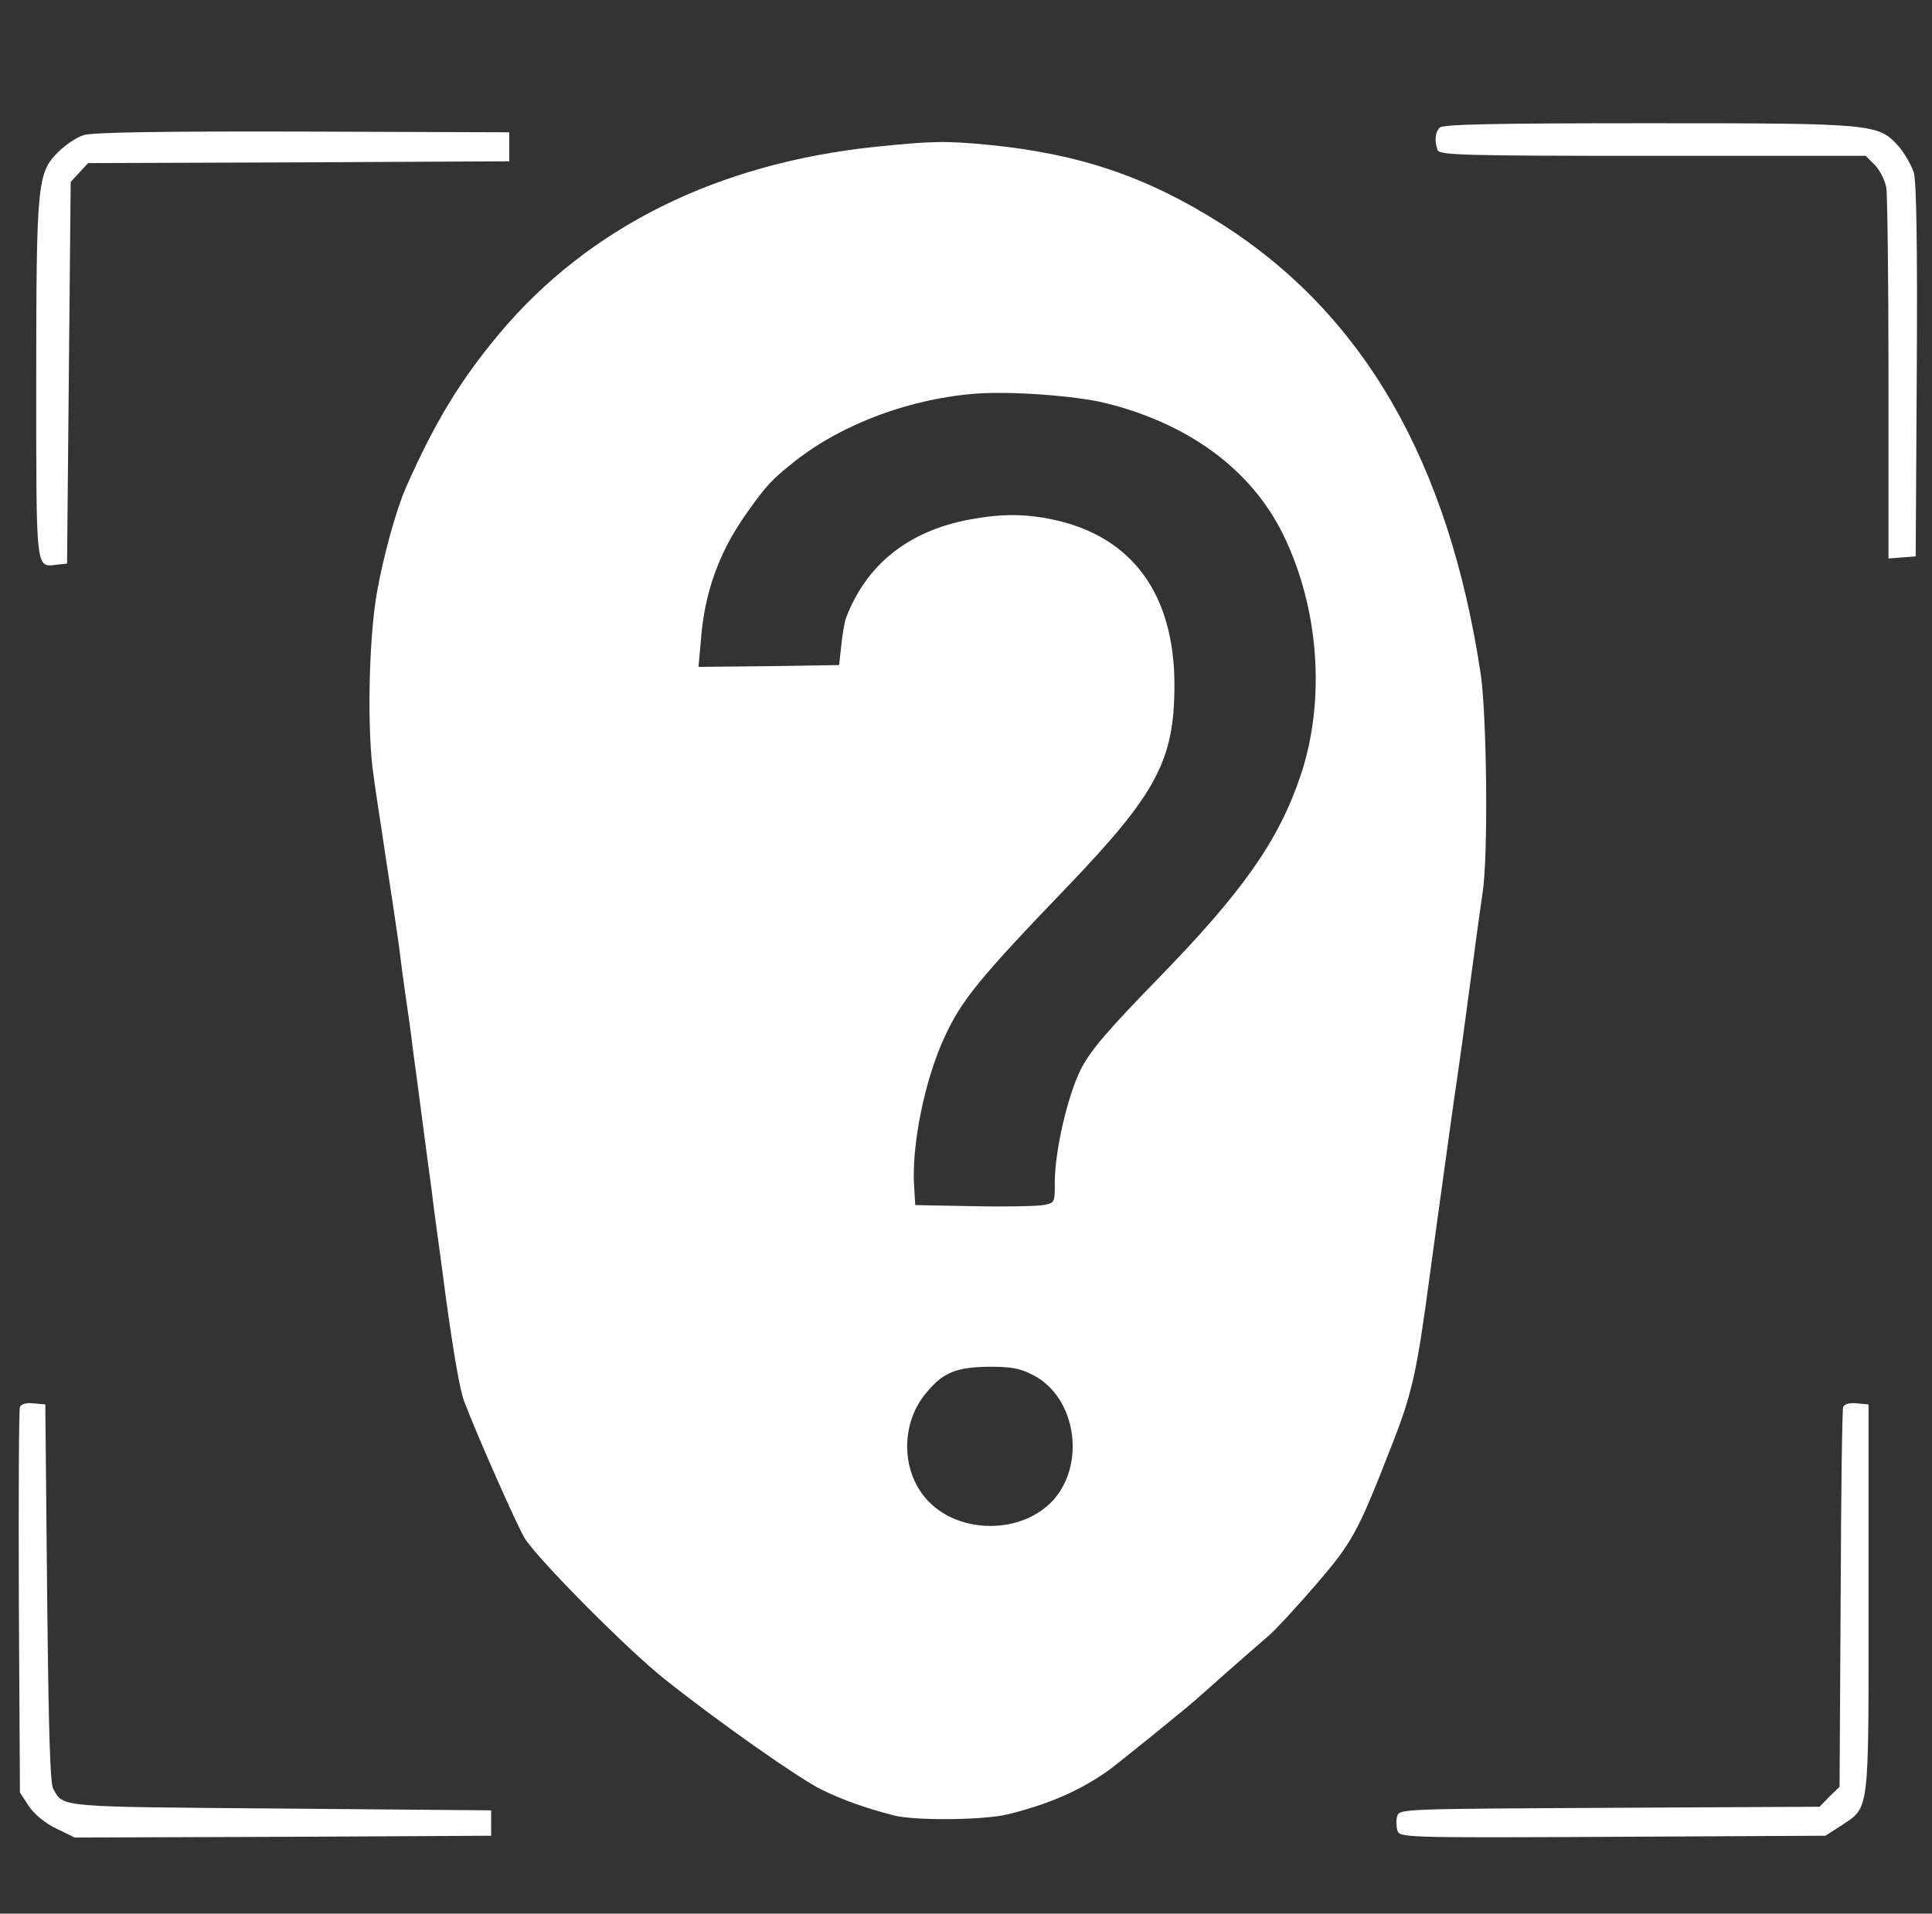 <!-- <?xml version="1.0" encoding="utf-8"?>
<svg version="1.1" id="Capa_1" xmlns="http://www.w3.org/2000/svg" xmlns:xlink="http://www.w3.org/1999/xlink" x="0px" y="0px"
	 viewBox="0 0 446.5 513.1" style="enable-background:new 0 0 446.5 513.1;" xml:space="preserve" fill="#fff">
<g>
	<path d="M441.7,472.4l-49.9-53.1l0,0c-3.3-3.5-7.8-5.4-12.6-5.3c-3.8,0-7.5,1.1-10.6,3.3l-4.7-4.9c17.3-19.9,26.4-45.6,25.6-71.9
		c-0.9-26.3-11.6-51.4-30.2-70.1c-19.4-19.6-45.8-30.6-73.3-30.5c-8.7,0-17.4,1.1-25.8,3.4c-7.9-4.7-16.3-8.8-24.9-12.2l-3.9-1.4v0
		c31.5-16.2,54.1-45.7,61.4-80.4s-1.4-70.8-23.8-98.3c-22.3-27.5-55.9-43.5-91.3-43.5c-35.4,0-69,16-91.3,43.5
		c-22.3,27.5-31.1,63.6-23.8,98.3c7.3,34.7,29.8,64.2,61.4,80.4c-25.7,9.2-48.8,24.6-67.2,44.8C24.3,310.2,6.5,356.7,6.9,404.9
		c0,6.2,5,11.2,11.2,11.2c6.2,0,11.2-5,11.2-11.2c-0.4-42.4,15.3-83.5,43.8-114.9c26.7-29.8,64.8-46.9,104.8-47.1
		c16.9,0,33.7,3.1,49.5,9.2l6,2.5c-26.3,15.6-44.4,42-49.5,72.1c-5.1,30.1,3.3,61,23,84.3c19.7,23.4,48.7,36.9,79.2,37
		c22.2,0.1,43.8-7.1,61.6-20.4l6,6.7c-1.5,3.3-2.1,6.9-1.6,10.5c0.5,3.6,2.1,6.9,4.5,9.6l50,53.1c3.1,3.5,7.6,5.5,12.3,5.6
		c5.4-0.1,10.5-2.3,14.2-6.2l7.6-8.2c3.5-3.4,5.5-8.1,5.7-13C446.7,480.9,445,476.1,441.7,472.4L441.7,472.4z M82.4,125.1
		c0-25.2,10-49.5,27.9-67.3c17.9-17.9,42.1-27.9,67.3-27.9s49.5,10,67.3,27.9c17.9,17.9,27.9,42.1,27.9,67.3
		c0,25.3-10,49.5-27.9,67.3c-17.9,17.9-42.1,27.9-67.3,27.9s-49.5-10-67.3-27.9C92.4,174.6,82.4,150.4,82.4,125.1z M286.2,425.6
		c-21.6,0.1-42.3-8.6-57.4-23.9C213.6,386.3,205,365.6,205,344c0-21.6,8.5-42.4,23.8-57.7c15.2-15.3,35.9-23.9,57.4-23.9
		s42.2,8.6,57.4,23.9c15.2,15.3,23.8,36.1,23.8,57.7c0,21.6-8.5,42.4-23.8,57.7C328.5,417,307.8,425.6,286.2,425.6L286.2,425.6z
		 M419.5,488.4l-43.8-46.6l3.2-3.4l43.8,46.6L419.5,488.4z"/>
	<path d="M286.3,289.1c-8.2,0-16,3.3-21.8,9.1c-5.8,5.8-9,13.7-9,21.8c0,6.2,5,11.2,11.2,11.2c6.2,0,11.2-5,11.2-11.2
		c0-3.4,2.1-6.5,5.3-7.8c3.2-1.3,6.8-0.6,9.2,1.9c2.4,2.4,3.1,6.1,1.8,9.2c-1.3,3.2-4.4,5.2-7.8,5.2c-6.2,0-11.2,5-11.2,11.2v19.8
		c0,6.2,5,11.2,11.2,11.2c6.2,0,11.2-5,11.2-11.2v-10.6c9-3.6,15.8-11.1,18.4-20.4c2.6-9.3,0.7-19.3-5.1-27
		C305,293.7,295.9,289.1,286.3,289.1L286.3,289.1z"/>
	<path d="M286.3,379.2c-4,0-7.6,2.4-9.1,6c-1.5,3.7-0.7,7.9,2.1,10.8c2.8,2.8,7.1,3.7,10.8,2.2c3.7-1.5,6.1-5.1,6.1-9.1
		C296.1,383.6,291.7,379.2,286.3,379.2L286.3,379.2z"/>
</g>
</svg> -->

<svg xmlns="http://www.w3.org/2000/svg" version="1.0" width="533pt" height="528pt" viewBox="0 0 533 528" preserveAspectRatio="xMidYMid meet">

<rect x="0" y="0" width="533" height="528" fill="#333333" stroke="none"/>

<g transform="translate(0,528) scale(0.1,-0.1)" fill="#ffffff" stroke="none">
<path d="M3972 4928 c-13 -13 -15 -37 -6 -62 6 -14 67 -16 594 -16 l587 0 25 -25 c14 -14 28 -42 32 -63 3 -20 6 -259 6 -530 l0 -493 38 3 37 3 3 510 c2 347 -1 522 -8 548 -6 20 -25 53 -41 72 -57 64 -65 65 -694 65 -423 0 -564 -3 -573 -12z" fill="#ffffff"/>
<path d="M230 4907 c-19 -6 -50 -27 -70 -47 -57 -57 -60 -87 -60 -635 0 -526 -2 -510 57 -503 l28 3 5 527 5 526 24 26 24 26 581 2 581 3 0 40 0 40 -570 2 c-393 1 -581 -2 -605 -10z" fill="#ffffff"/>
<path d="M2415 4875 c-437 -46 -791 -222 -1037 -515 -109 -130 -180 -248 -258 -425 -27 -61 -62 -188 -80 -289 -23 -130 -28 -386 -9 -509 5 -40 21 -139 33 -222 13 -82 29 -190 36 -240 6 -49 15 -117 20 -150 5 -33 14 -96 19 -140 6 -44 18 -132 26 -195 8 -63 20 -151 26 -195 5 -44 14 -109 19 -145 5 -36 14 -103 20 -150 22 -159 39 -255 50 -285 35 -93 147 -346 168 -380 37 -58 282 -306 387 -389 147 -117 366 -271 430 -303 59 -29 120 -51 201 -72 58 -15 248 -13 314 3 113 28 196 64 275 119 27 19 243 194 255 207 5 5 131 116 189 166 19 16 77 79 129 139 102 118 118 147 208 378 60 152 72 205 109 482 14 105 30 219 35 255 5 36 14 101 20 145 6 44 15 107 20 140 5 33 21 148 35 255 14 107 30 222 35 256 16 98 12 486 -5 604 -88 584 -322 992 -715 1242 -203 129 -389 193 -639 218 -123 12 -159 11 -316 -5z m630 -706 c232 -56 407 -184 495 -364 99 -202 118 -457 48 -665 -60 -179 -160 -321 -393 -560 -142 -146 -187 -199 -213 -250 -37 -74 -72 -226 -72 -311 0 -58 0 -58 -32 -64 -18 -3 -105 -5 -193 -3 l-160 3 -3 50 c-8 113 29 296 84 414 47 102 96 162 341 417 244 255 293 347 293 554 0 250 -116 409 -333 456 -80 17 -145 17 -235 0 -167 -32 -282 -124 -338 -271 -4 -11 -10 -45 -13 -75 l-6 -55 -194 -3 -194 -2 7 78 c10 128 50 238 123 342 57 81 72 97 138 149 130 102 318 172 500 185 95 7 270 -6 350 -25z m-195 -2683 c122 -62 148 -256 47 -354 -87 -84 -247 -83 -333 3 -79 79 -82 217 -7 304 46 55 82 69 173 70 59 0 84 -4 120 -23z" fill="#ffffff"/>
<path d="M55 1398 c-3 -8 -4 -251 -3 -539 l3 -525 25 -38 c15 -22 45 -47 75 -61 l51 -25 574 2 575 3 0 35 0 35 -581 5 c-620 5 -598 3 -627 54 -9 15 -13 164 -17 541 l-5 520 -33 3 c-20 2 -34 -2 -37 -10z" fill="#ffffff"/>
<path d="M5085 1398 c-3 -7 -6 -246 -7 -530 l-3 -518 -28 -27 -27 -28 -580 -3 c-565 -3 -579 -3 -585 -22 -4 -11 -3 -29 0 -40 6 -20 11 -21 594 -18 l587 3 42 27 c81 54 77 25 77 628 l0 535 -33 3 c-20 2 -34 -2 -37 -10z" fill="#ffffff"/>
</g>
</svg>
